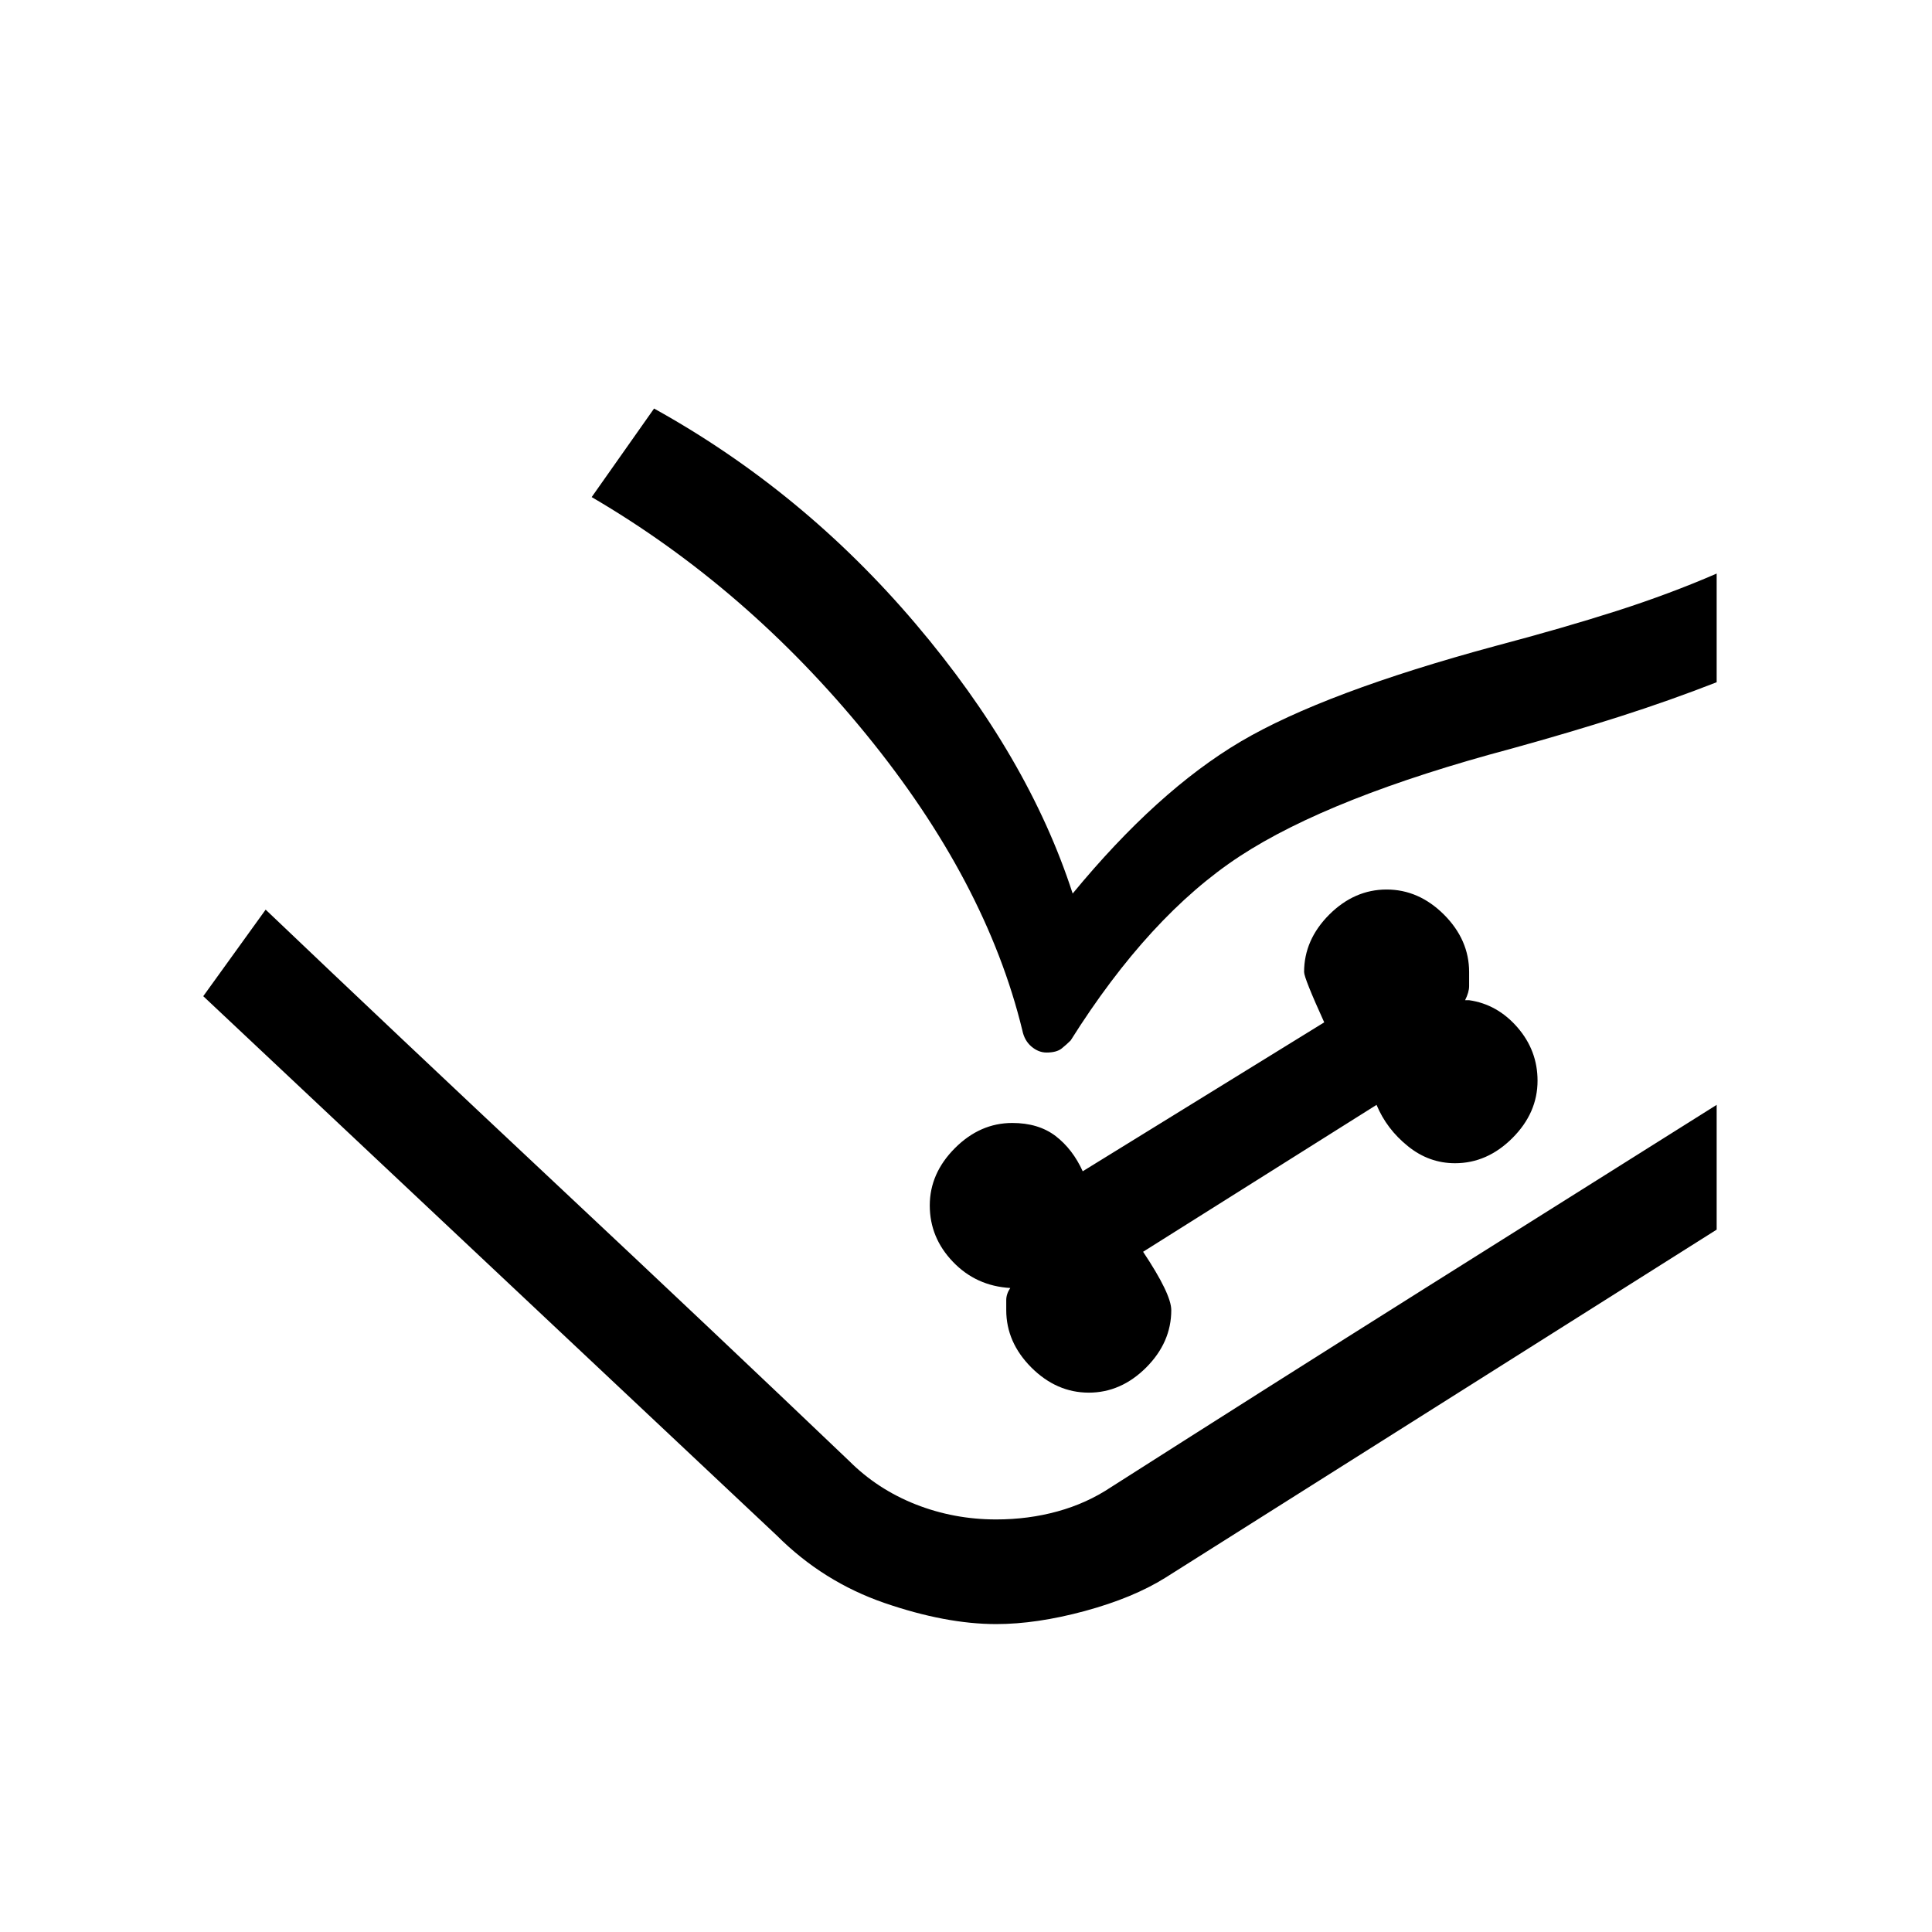 <svg xmlns="http://www.w3.org/2000/svg" height="24" width="24"><path d="M2.525 12.375 3.3 11.3l7.25 6.85q.35.35.825.538.475.187 1 .187.4 0 .762-.1.363-.1.663-.3l7.525-4.75v1.55l-6.85 4.325q-.4.25-1 .413-.6.162-1.1.162-.625 0-1.387-.262-.763-.263-1.338-.838Zm11 4.925q.4 0 .713-.312.312-.313.312-.713 0-.2-.35-.725l2.9-1.825q.125.3.388.512.262.213.587.213.4 0 .713-.313.312-.312.312-.712 0-.375-.25-.663-.25-.287-.6-.337h-.05q.05-.1.05-.175v-.175q0-.4-.312-.713-.313-.312-.713-.312-.4 0-.713.312-.312.313-.312.713 0 .075.25.625l-3 1.85q-.125-.275-.337-.438-.213-.162-.538-.162-.4 0-.712.312-.313.313-.313.713 0 .4.288.7.287.3.712.325-.05.075-.05.15v.125q0 .4.312.713.313.312.713.312ZM7.35 6.175l.775-1.1q1.85 1.025 3.25 2.675t1.95 3.35q1.05-1.275 2.087-1.888 1.038-.612 3.163-1.187.85-.225 1.512-.437.663-.213 1.238-.463v1.35q-.575.225-1.2.425-.625.2-1.35.4-2.25.6-3.375 1.337-1.125.738-2.1 2.288-.05.05-.112.1-.063.05-.188.05-.1 0-.188-.075-.087-.075-.112-.2-.45-1.85-1.938-3.675Q9.275 7.3 7.35 6.175ZM3.3 11.3q1.6 1.525 3.6 3.4t3.65 3.45q.35.35.825.538.475.187 1 .187.4 0 .762-.1.363-.1.663-.3 2-1.275 3.888-2.463l3.637-2.287-7.525 4.75q-.3.2-.663.3-.362.1-.762.1-.525 0-1-.187-.475-.188-.825-.538Z"/></svg>